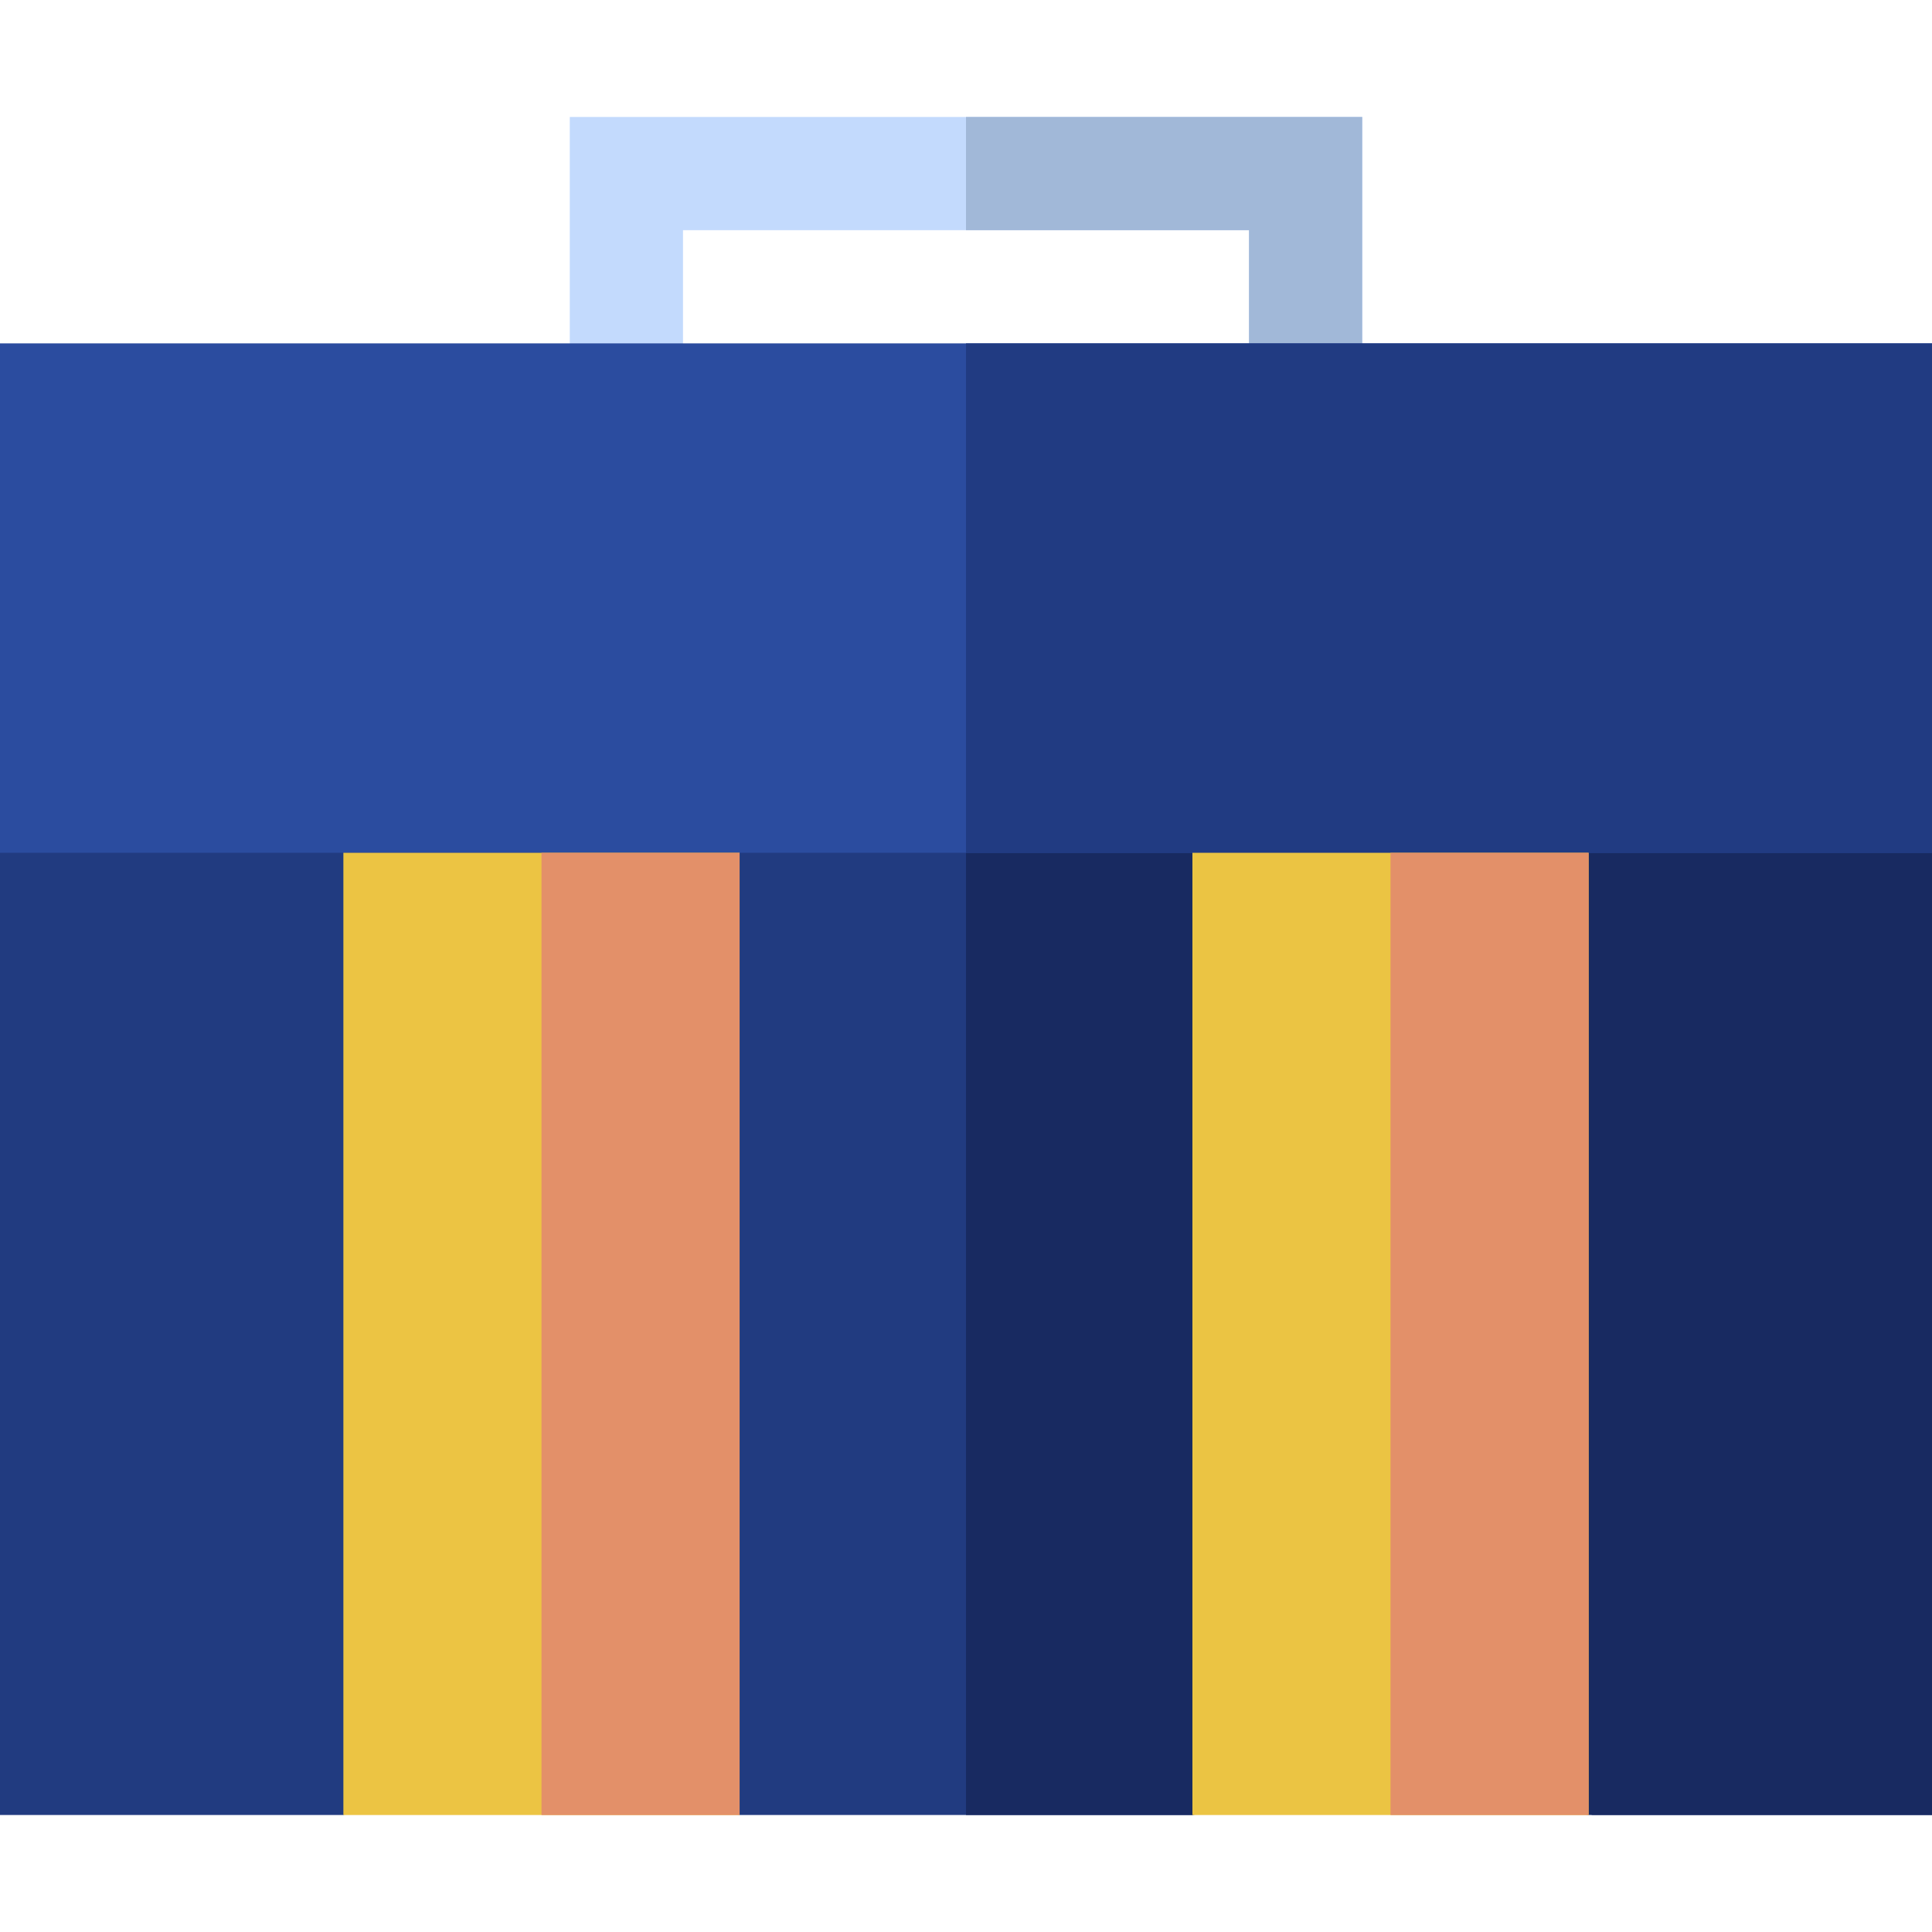 <svg id="Capa_1" enable-background="new 0 0 512 512" height="512" viewBox="0 0 512 512" width="512" xmlns="http://www.w3.org/2000/svg"><g><path id="XMLID_1303_" d="m361 131h-210v-100h210zm-180-30h150v-40h-150z" fill="#c3dafd"/><path id="XMLID_1300_" d="m361 31h-105v30h75v40h-75v30h105z" fill="#a1b8d8"/><path id="XMLID_1307_" d="m512 481h-89.998l-53.502-20-52.5 20h-120l-52.501-20-52.499 20h-91v-291.014h512z" fill="#213b80"/><path id="XMLID_1289_" d="m512 481h-91l-52.5-10-52.5 10h-60v-291.014h256z" fill="#182a61"/><path id="XMLID_1296_" d="m0 91h512v135h-512z" fill="#2b4c9f"/><path id="XMLID_1292_" d="m256 91h256v135h-256z" fill="#213b82"/><path id="XMLID_1301_" d="m91 226h105v255h-105z" fill="#ecc443"/><path id="XMLID_60_" d="m143.5 226h52.5v255h-52.5z" fill="#e39069"/><path id="XMLID_1298_" d="m316 226h105v255h-105z" fill="#ebc443"/><path id="XMLID_63_" d="m368.5 226h52.5v255h-52.5z" fill="#e39069"/></g></svg>